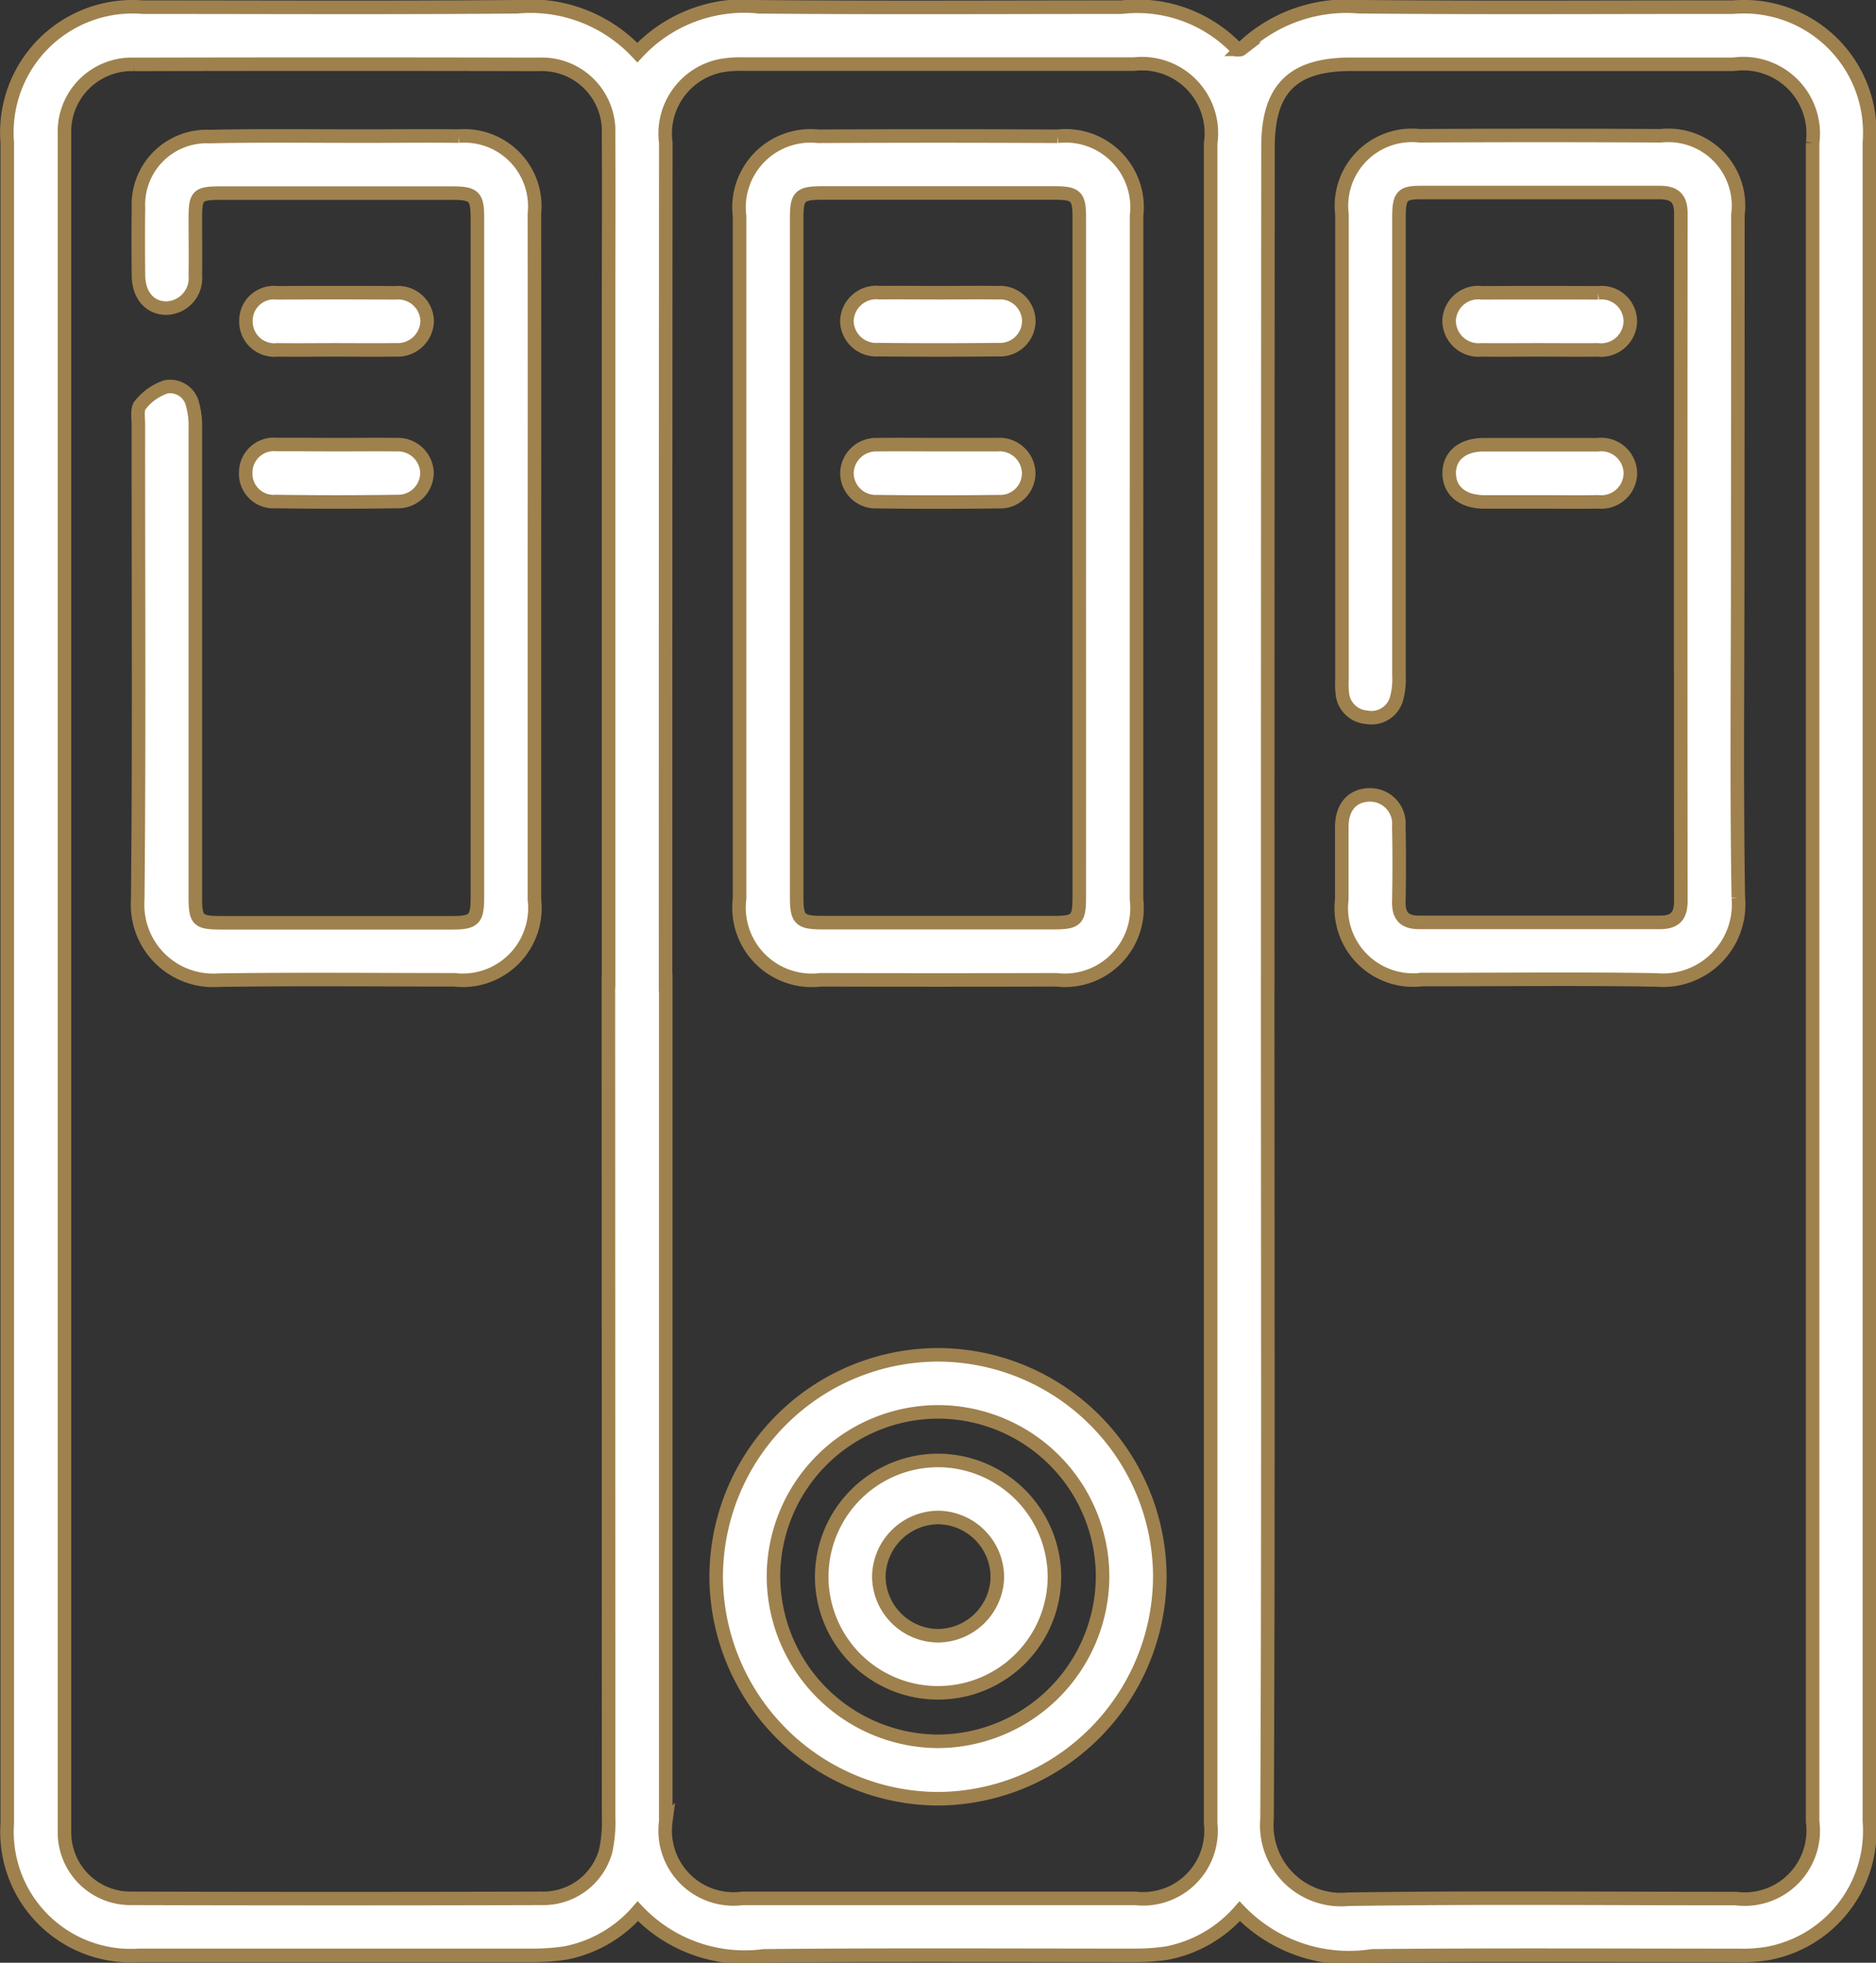 <svg xmlns="http://www.w3.org/2000/svg" width="41.555" height="43.478" viewBox="0 0 41.555 43.478">
  <rect x="0" y="0" width="41.555" height="43.478" fill="#333333" stroke="none"/>
  <g id="_2zfcoR.tif" data-name="2zfcoR.tif" transform="translate(2428.612 -44.128)">
    <g id="Group_3675" data-name="Group 3675" transform="translate(-2428.461 44.278)">
      <path id="Path_13485" data-name="Path 13485" d="M-2414.495,45.293a3.225,3.225,0,0,1,2.7-1.014c2.676.024,5.352.008,8.027.008a3.059,3.059,0,0,1,2.574.943c.022,0,.056,0,.069-.01a3.338,3.338,0,0,1,2.614-.943c2.763.027,5.526.008,8.289.01a2.787,2.787,0,0,1,3.018,2.993q0,18.6,0,37.192a2.759,2.759,0,0,1-2.279,2.932,3.433,3.433,0,0,1-.632.039c-2.7,0-5.4-.016-8.1.01a3.364,3.364,0,0,1-2.937-.989,2.862,2.862,0,0,1-1.621.929,4.772,4.772,0,0,1-.705.049c-2.738,0-5.476-.016-8.214.011a3.262,3.262,0,0,1-2.793-.989,2.837,2.837,0,0,1-1.613.927,4.808,4.808,0,0,1-.7.051q-4.369,0-8.737,0a2.741,2.741,0,0,1-2.917-2.926q0-15.142,0-30.284,0-3.473,0-6.945a2.784,2.784,0,0,1,3.007-3c2.763,0,5.526.015,8.289-.009A3.239,3.239,0,0,1-2414.495,45.293Zm13.962,20.571c0,6.185.016,12.369-.014,18.554a1.646,1.646,0,0,0,1.8,1.781c2.861-.043,5.723-.014,8.585-.015a1.519,1.519,0,0,0,1.7-1.709q0-18.592,0-37.183a1.551,1.551,0,0,0-1.752-1.74h-8.474c-1.293,0-1.838.542-1.838,1.833Q-2400.533,56.624-2400.532,65.864Zm-14.6.019q0-7.354,0-14.709c0-1.356.009-2.713,0-4.069a1.48,1.48,0,0,0-1.552-1.551q-4.479-.01-8.958,0a1.491,1.491,0,0,0-1.542,1.531c0,.087,0,.174,0,.261v37.07c0,.1,0,.2,0,.3a1.462,1.462,0,0,0,1.484,1.463q4.554.013,9.108,0a1.432,1.432,0,0,0,1.394-1.041,3.02,3.02,0,0,0,.067-.776Q-2415.134,75.123-2415.137,65.884Zm1.267.005q0,9.3,0,18.592a1.514,1.514,0,0,0,1.7,1.7q4.349,0,8.7,0a1.506,1.506,0,0,0,1.67-1.658c0-.884,0-1.767,0-2.651q0-17.285,0-34.57a1.54,1.54,0,0,0-1.7-1.753q-4.33,0-8.66,0a2.409,2.409,0,0,0-.482.034,1.534,1.534,0,0,0-1.227,1.71Q-2413.871,56.593-2413.87,65.889Z" transform="translate(2428.462 -44.278)" fill="#fff" stroke="#9f814e" stroke-width="0.3"/>
      <path id="Path_13486" data-name="Path 13486" d="M-2221.975,72.761c0,2.5-.028,5,.013,7.5a1.678,1.678,0,0,1-1.818,1.825c-1.729-.03-3.459-.006-5.189-.009a1.592,1.592,0,0,1-1.776-1.773c0-.535,0-1.07,0-1.605,0-.437.228-.7.6-.711a.637.637,0,0,1,.663.692q.017.84,0,1.68c-.006.319.138.452.448.451q2.669,0,5.338,0c.334,0,.462-.144.461-.475q-.007-7.617,0-15.233c0-.345-.155-.46-.476-.459-1.767,0-3.534,0-5.3,0-.4,0-.467.086-.468.536q0,5.078,0,10.156a1.664,1.664,0,0,1-.052.515.577.577,0,0,1-.667.416.583.583,0,0,1-.536-.536,2.024,2.024,0,0,1-.007-.3q0-5.152,0-10.3a1.56,1.56,0,0,1,1.72-1.744q2.67-.015,5.339,0a1.555,1.555,0,0,1,1.711,1.751Q-2221.972,68.953-2221.975,72.761Z" transform="translate(2260.316 -60.529)" fill="#fff" stroke="#9f814e" stroke-width="0.3"/>
      <path id="Path_13488" data-name="Path 13488" d="M-2212.851,87.884c-.422,0-.845.005-1.267,0a.652.652,0,0,1-.717-.641.644.644,0,0,1,.728-.622q1.285-.006,2.571,0a.638.638,0,0,1,.715.634.649.649,0,0,1-.726.629C-2211.981,87.889-2212.416,87.884-2212.851,87.884Z" transform="translate(2246.783 -80.284)" fill="#fff" stroke="#9f814e" stroke-width="0.3"/>
      <path id="Path_13489" data-name="Path 13489" d="M-2212.836,110.393c-.41,0-.819,0-1.229,0-.473-.005-.761-.246-.766-.63s.289-.634.753-.636q1.266,0,2.533,0a.645.645,0,0,1,.727.623.643.643,0,0,1-.714.641C-2211.967,110.4-2212.4,110.392-2212.836,110.393Z" transform="translate(2246.781 -99.425)" fill="#fff" stroke="#9f814e" stroke-width="0.3"/>
      <path id="Path_13490" data-name="Path 13490" d="M-2400.284,72.764q0,3.771,0,7.541a1.6,1.6,0,0,1-1.775,1.777c-1.742,0-3.484-.018-5.226.008a1.674,1.674,0,0,1-1.786-1.781c.034-3.509.012-7.018.014-10.527,0-.148-.035-.345.043-.434a1.216,1.216,0,0,1,.566-.4.51.51,0,0,1,.594.4,1.735,1.735,0,0,1,.059.514q0,5.189,0,10.378c0,.527.05.578.573.579q2.557,0,5.114,0c.487,0,.561-.074.561-.565q0-7.522,0-15.045c0-.485-.07-.553-.571-.553q-2.557,0-5.114,0c-.515,0-.561.05-.563.549,0,.423.007.846,0,1.269a.665.665,0,0,1-.636.73c-.37,0-.62-.282-.624-.725-.005-.5-.007-1,0-1.493a1.511,1.511,0,0,1,1.572-1.583c1.157-.025,2.314-.009,3.471-.01.685,0,1.369-.009,2.053,0a1.56,1.56,0,0,1,1.675,1.718Q-2400.28,68.938-2400.284,72.764Z" transform="translate(2411.971 -60.528)" fill="#fff" stroke="#9f814e" stroke-width="0.3"/>
      <path id="Path_13492" data-name="Path 13492" d="M-2391.01,109.124c.435,0,.87-.006,1.3,0a.644.644,0,0,1,.678.6.637.637,0,0,1-.661.659q-1.342.02-2.684,0a.616.616,0,0,1-.669-.643.623.623,0,0,1,.689-.619C-2391.9,109.118-2391.457,109.124-2391.01,109.124Z" transform="translate(2398.338 -99.424)" fill="#fff" stroke="#9f814e" stroke-width="0.3"/>
      <path id="Path_13493" data-name="Path 13493" d="M-2391.074,87.882c-.422,0-.845.006-1.267,0a.63.63,0,0,1-.7-.651.619.619,0,0,1,.695-.612q1.3-.009,2.609,0a.645.645,0,0,1,.71.606.654.654,0,0,1-.7.656C-2390.179,87.888-2390.626,87.882-2391.074,87.882Z" transform="translate(2398.338 -80.282)" fill="#fff" stroke="#9f814e" stroke-width="0.3"/>
      <path id="Path_13494" data-name="Path 13494" d="M-2311.15,72.767q0,3.769,0,7.539a1.6,1.6,0,0,1-1.776,1.779q-2.613.007-5.224,0a1.611,1.611,0,0,1-1.793-1.8q0-7.557,0-15.115a1.584,1.584,0,0,1,1.742-1.77q2.65-.014,5.3,0a1.582,1.582,0,0,1,1.752,1.757Q-2311.149,68.96-2311.15,72.767Zm-1.268-.029q0-3.771,0-7.542c0-.466-.07-.539-.542-.54q-2.576,0-5.152,0c-.5,0-.566.072-.566.557q0,7.523,0,15.046c0,.485.073.559.564.56q2.557,0,5.115,0c.523,0,.581-.06.581-.576Q-2312.417,76.49-2312.418,72.738Z" transform="translate(2336.174 -60.531)" fill="#fff" stroke="#9f814e" stroke-width="0.3"/>
      <path id="Path_13495" data-name="Path 13495" d="M-2318.459,243.948a4.927,4.927,0,0,1,4.916,4.919,4.943,4.943,0,0,1-4.927,4.915,4.938,4.938,0,0,1-4.9-4.909A4.925,4.925,0,0,1-2318.459,243.948Zm3.648,4.9a3.65,3.65,0,0,0-3.674-3.636,3.653,3.653,0,0,0-3.616,3.656,3.664,3.664,0,0,0,3.636,3.642A3.664,3.664,0,0,0-2314.811,248.851Z" transform="translate(2339.083 -214.087)" fill="#fff" stroke="#9f814e" stroke-width="0.3"/>
      <path id="Path_13498" data-name="Path 13498" d="M-2301.983,86.62c.435,0,.87-.006,1.306,0a.638.638,0,0,1,.692.623.639.639,0,0,1-.682.638q-1.324.014-2.648,0a.65.65,0,0,1-.7-.628.651.651,0,0,1,.722-.634C-2302.854,86.615-2302.418,86.62-2301.983,86.62Z" transform="translate(2322.623 -80.286)" fill="#fff" stroke="#9f814e" stroke-width="0.3"/>
      <path id="Path_13499" data-name="Path 13499" d="M-2301.989,109.122c.435,0,.87,0,1.305,0a.645.645,0,0,1,.7.615.63.63,0,0,1-.673.647q-1.342.018-2.685,0a.635.635,0,0,1-.667-.655.645.645,0,0,1,.675-.606C-2302.884,109.116-2302.436,109.122-2301.989,109.122Z" transform="translate(2322.619 -99.422)" fill="#fff" stroke="#9f814e" stroke-width="0.3"/>
      <path id="Path_13500" data-name="Path 13500" d="M-2305.183,264.741a2.573,2.573,0,0,1-2.579-2.552,2.579,2.579,0,0,1,2.574-2.595,2.586,2.586,0,0,1,2.581,2.591A2.578,2.578,0,0,1-2305.183,264.741Zm-.01-1.264a1.326,1.326,0,0,0,1.321-1.293,1.327,1.327,0,0,0-1.325-1.327,1.328,1.328,0,0,0-1.3,1.312A1.323,1.323,0,0,0-2305.193,263.477Z" transform="translate(2325.813 -227.393)" fill="#fff" stroke="#9f814e" stroke-width="0.3"/>
    </g>
  </g>
</svg>
